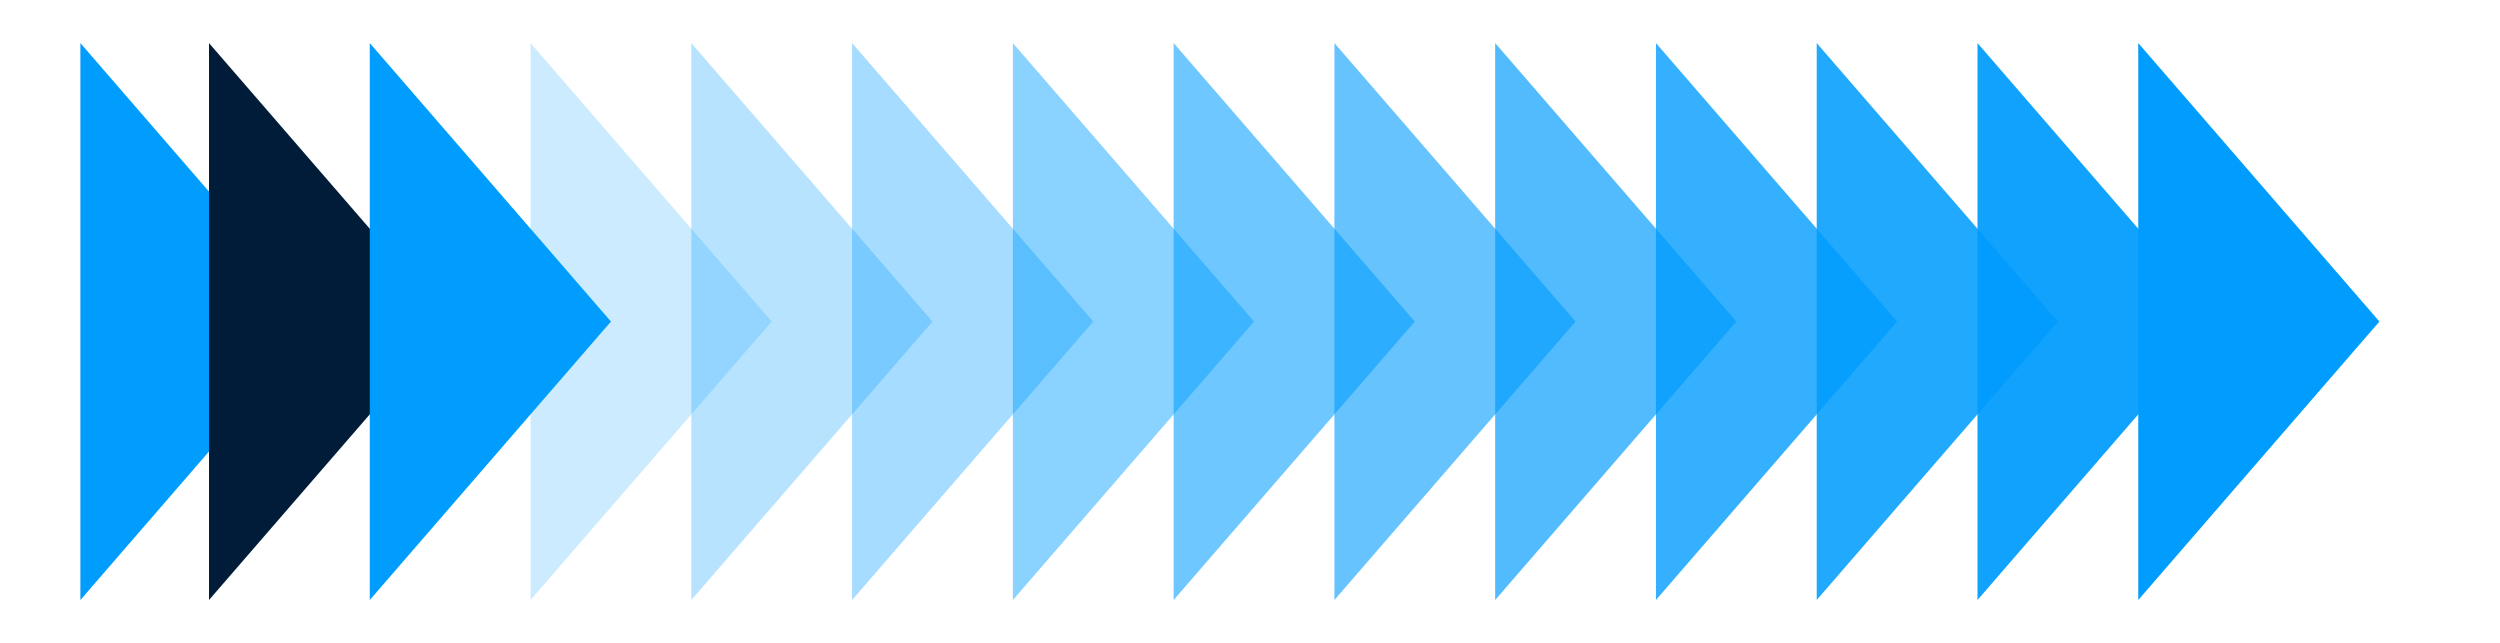 <svg width="311" height="80" viewBox="0 0 311 80" fill="none" xmlns="http://www.w3.org/2000/svg">
<g id="blue-arrows">
<path id="blue-1" d="M40 40L10 74.641L10 5.359L40 40Z" fill="#009CFE"/>
<path id="blue-2" d="M56 40L26 74.641L26 5.359L56 40Z" fill="#011C39"/>
<path id="blue-3" d="M76 40L46 74.641L46 5.359L76 40Z" fill="#009CFE"/>
<path id="blue-4" d="M96 40L66 74.641L66 5.359L96 40Z" fill="#009CFE" fill-opacity="0.2"/>
<path id="blue-5" d="M116 40L86 74.641L86 5.359L116 40Z" fill="#009CFE" fill-opacity="0.28"/>
<path id="blue-6" d="M136 40L106 74.641L106 5.359L136 40Z" fill="#009CFE" fill-opacity="0.35"/>
<path id="blue-7" d="M156 40L126 74.641L126 5.359L156 40Z" fill="#009CFE" fill-opacity="0.46"/>
<path id="blue-8" d="M176 40L146 74.641V5.359L176 40Z" fill="#009CFE" fill-opacity="0.57"/>
<path id="blue-9" d="M196 40L166 74.641V5.359L196 40Z" fill="#009CFE" fill-opacity="0.6"/>
<path id="blue-10" d="M216 40L186 74.641V5.359L216 40Z" fill="#009CFE" fill-opacity="0.68"/>
<path id="blue-11" d="M236 40L206 74.641V5.359L236 40Z" fill="#009CFE" fill-opacity="0.79"/>
<path id="blue-12" d="M256 40L226 74.641V5.359L256 40Z" fill="#009CFE" fill-opacity="0.87"/>
<path id="blue-13" d="M276 40L246 74.641V5.359L276 40Z" fill="#009CFE" fill-opacity="0.93"/>
<path id="blue-14" d="M296 40L266 74.641V5.359L296 40Z" fill="#009CFE"/>
</g>
</svg>
